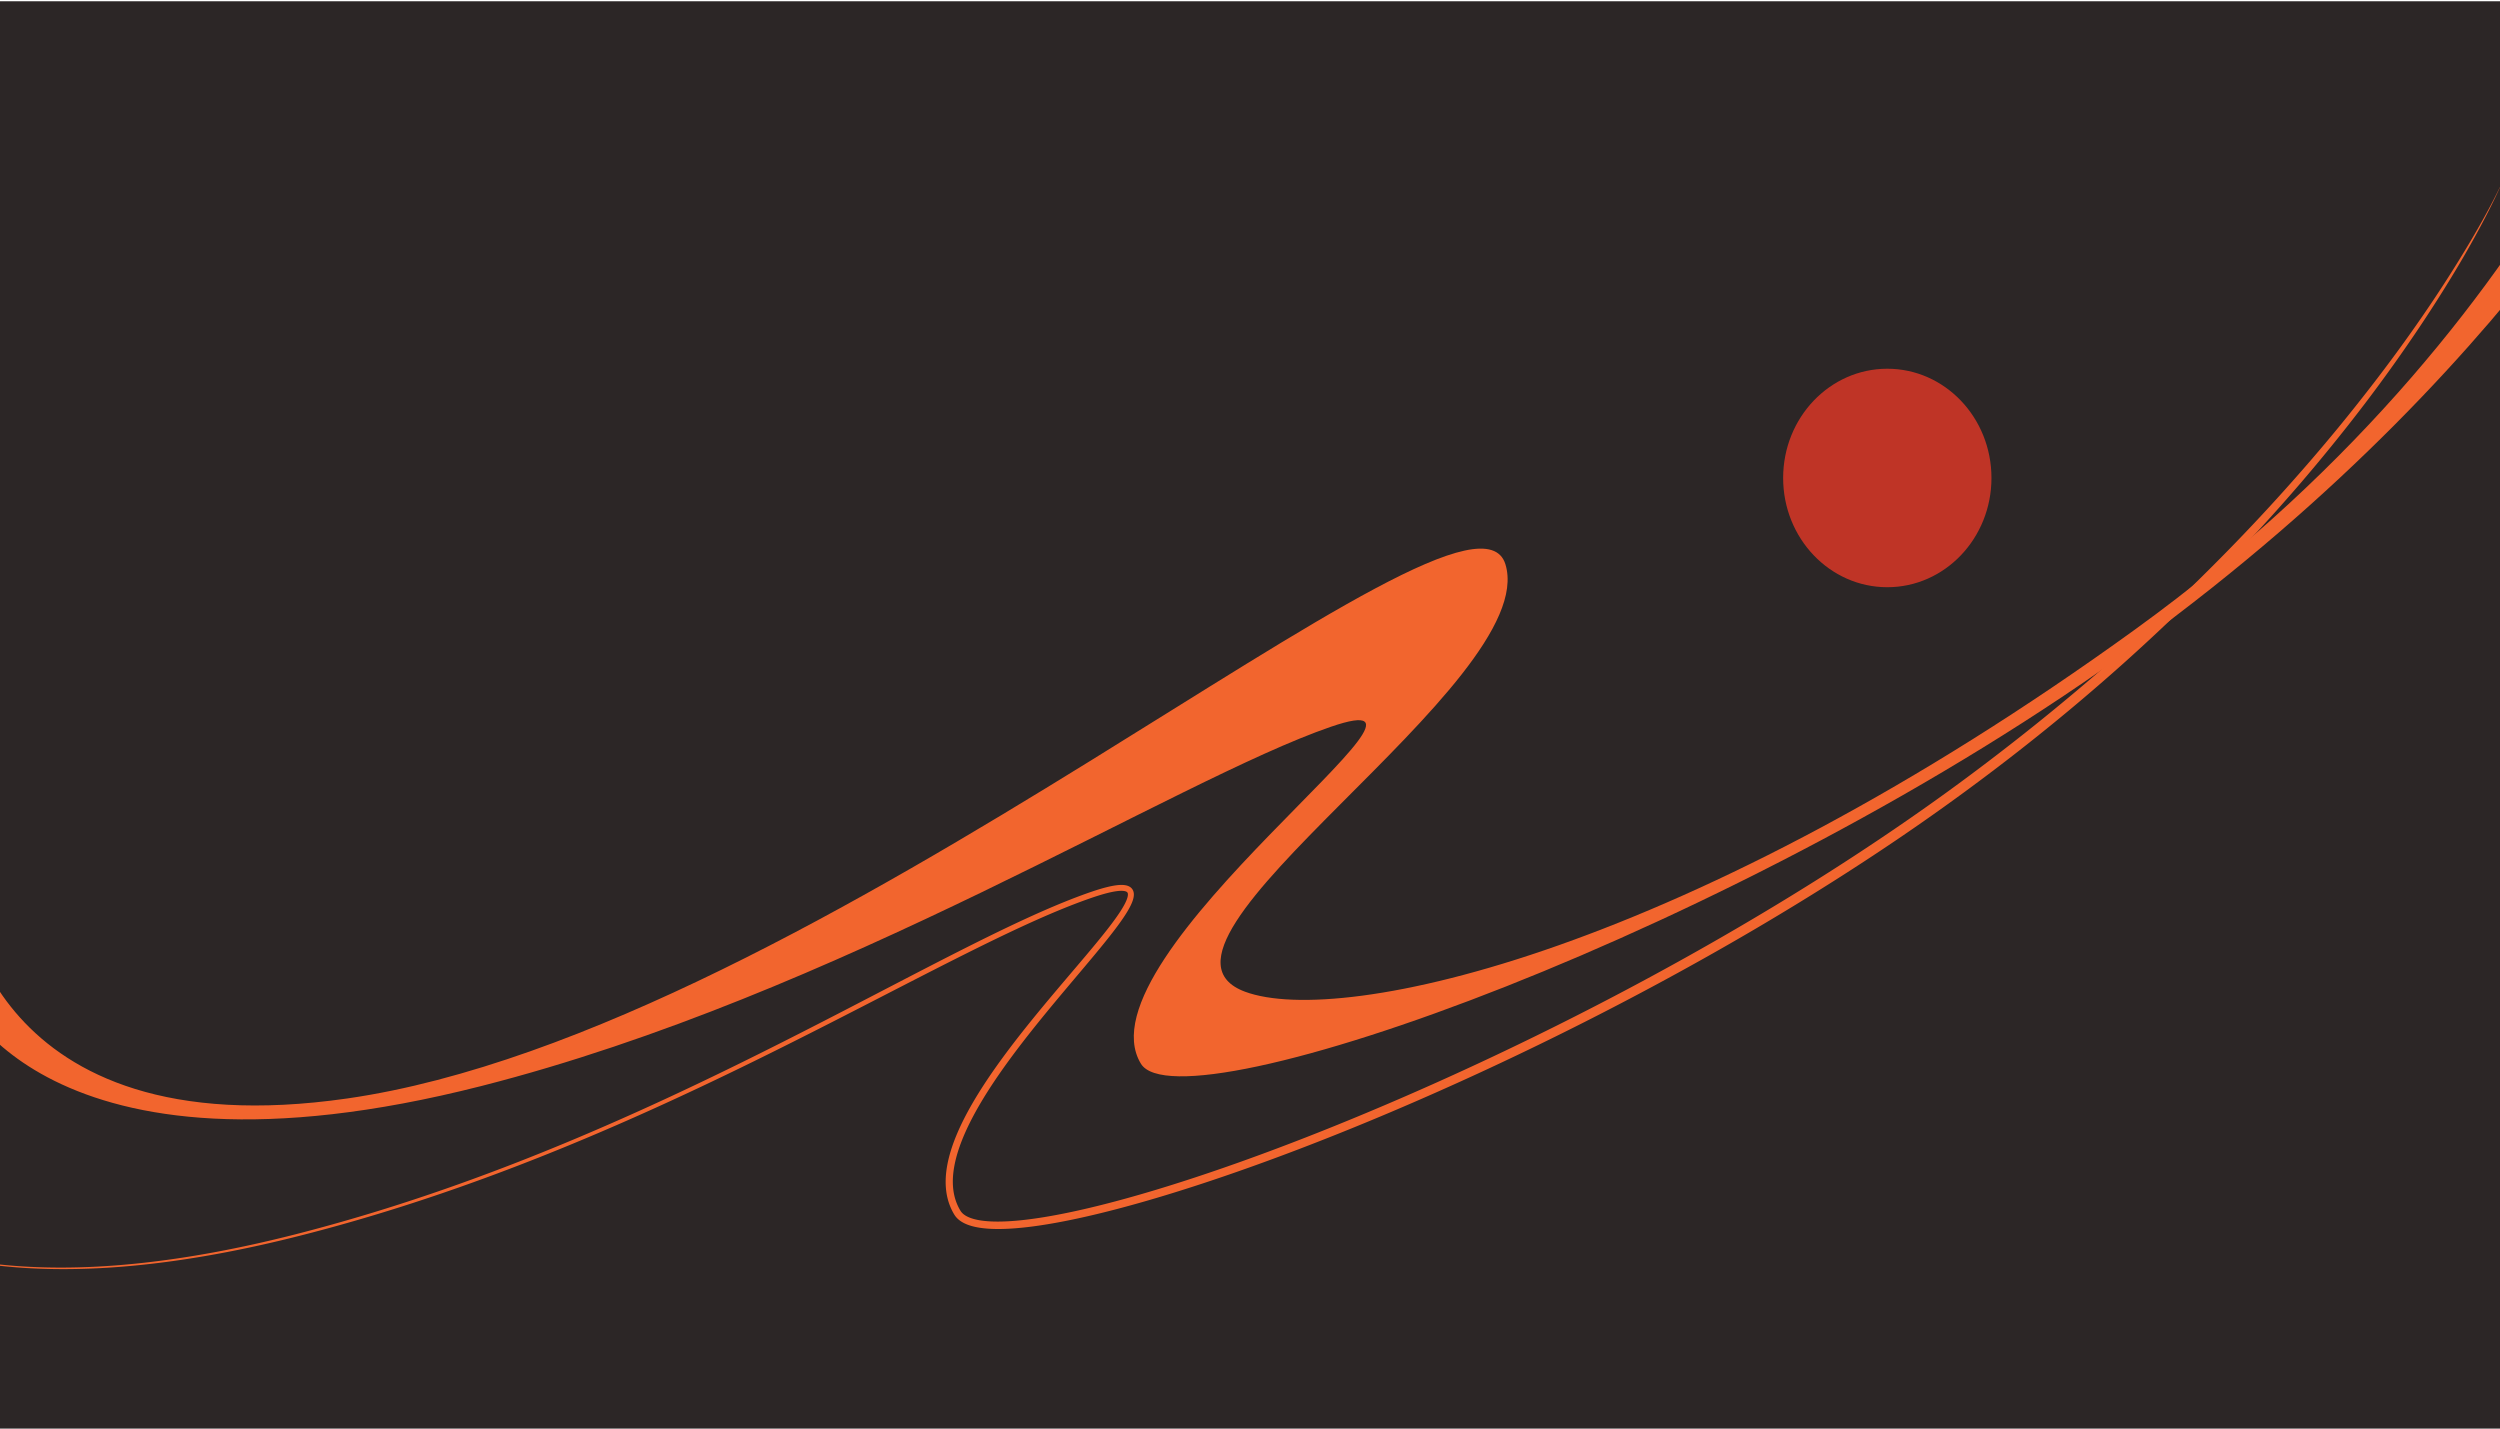 <?xml version="1.0" encoding="UTF-8" standalone="no"?>
<!DOCTYPE svg PUBLIC "-//W3C//DTD SVG 1.1//EN" "http://www.w3.org/Graphics/SVG/1.1/DTD/svg11.dtd">
<svg width="100%" height="100%" viewBox="0 0 1008 576" version="1.1" xmlns="http://www.w3.org/2000/svg" xmlns:xlink="http://www.w3.org/1999/xlink" xml:space="preserve" xmlns:serif="http://www.serif.com/" style="fill-rule:evenodd;clip-rule:evenodd;stroke-linejoin:round;stroke-miterlimit:2;">
    <rect id="Artboard1" x="0" y="0" width="1008" height="576" style="fill:none;"/>
    <clipPath id="_clip1">
        <rect id="Artboard11" serif:id="Artboard1" x="0" y="0" width="1008" height="576"/>
    </clipPath>
    <g clip-path="url(#_clip1)">
        <g transform="matrix(0.252,0,0,0.276,0,-526.92)">
            <rect x="0" y="1911" width="4000" height="2089" style="fill:rgb(44,38,38);"/>
            <clipPath id="_clip2">
                <rect x="0" y="1911" width="4000" height="2089"/>
            </clipPath>
            <g clip-path="url(#_clip2)">
                <g transform="matrix(-3.301,1.28,-1.88,-4.05,4381.49,4284.11)">
                    <path d="M-253.739,492.38C-253.739,492.38 -143.787,415.914 75.815,378.021C288.25,341.366 553.392,353.982 558.358,379.188C566.504,420.537 348.782,453.677 421.685,457.53C494.588,461.382 671.04,439.494 833.217,458.005C1033.48,480.863 1031.74,554.785 1031.74,554.785L1013.28,582.983C1013.28,582.983 1047.59,502.528 890.386,471.597C685.728,431.329 316.013,525.312 321.685,484.53C327.356,443.747 547.81,419.115 503.041,387.676C469.601,364.193 314.19,342.047 74.241,382.897C-168.142,424.162 -277.94,534.883 -277.94,534.883L-253.739,492.38Z" style="fill:rgb(242,101,46);"/>
                </g>
                <g transform="matrix(-3.301,1.28,-1.88,-4.05,4087.84,4501.71)">
                    <path d="M-253.765,492.359L-253.686,492.302L-253.447,492.135L-253.268,492.01L-253.147,491.926L-253.049,491.859L-252.79,491.681L-252.491,491.478L-252.153,491.248L-251.774,490.994L-251.356,490.714L-250.898,490.409L-250.4,490.08L-249.862,489.727L-249.284,489.35L-248.666,488.949L-248.009,488.526L-247.311,488.079L-246.574,487.61L-246.19,487.368L-245.796,487.119L-245.393,486.866L-244.979,486.607L-244.555,486.342L-244.122,486.072L-243.678,485.797L-243.225,485.517L-242.761,485.231L-242.287,484.941L-241.804,484.645L-241.31,484.344L-240.807,484.038L-240.293,483.727L-239.77,483.411L-239.236,483.09L-238.693,482.764L-238.139,482.434L-237.576,482.098L-237.002,481.758L-236.419,481.414L-235.826,481.064L-235.222,480.71L-234.609,480.351L-233.985,479.988L-233.352,479.62L-232.708,479.248L-232.055,478.871L-231.391,478.49L-230.718,478.105L-230.034,477.715L-229.341,477.321L-228.637,476.923L-227.924,476.52L-227.2,476.114L-226.467,475.703L-226.019,475.454L-225.723,475.289L-224.968,474.871L-224.203,474.45L-223.428,474.025L-222.643,473.596L-221.848,473.163L-221.043,472.726L-220.228,472.285L-219.403,471.841L-218.568,471.393L-217.723,470.941L-216.868,470.486L-216.003,470.028L-215.128,469.565L-214.243,469.1L-213.348,468.631L-212.442,468.158L-211.527,467.682L-210.602,467.203L-209.667,466.721L-208.721,466.235L-207.766,465.746L-206.8,465.254L-205.825,464.759L-204.839,464.261L-203.844,463.76L-202.838,463.256L-201.823,462.749L-200.797,462.239L-199.761,461.727L-198.715,461.211L-197.66,460.693L-196.594,460.172L-195.518,459.648L-194.432,459.122L-193.336,458.593L-192.23,458.061L-191.114,457.527L-189.988,456.991L-188.851,456.452L-187.705,455.91L-186.549,455.367L-185.383,454.821L-184.206,454.272L-183.02,453.722L-181.823,453.169L-180.617,452.614L-179.4,452.057L-178.173,451.498L-176.937,450.937L-175.69,450.374L-174.433,449.809L-173.166,449.242L-171.889,448.674L-170.602,448.103L-169.305,447.531L-167.998,446.956L-166.68,446.381L-165.353,445.803L-164.016,445.224L-163.044,444.805L-162.668,444.644L-161.309,444.064L-159.94,443.483L-159.251,443.192L-158.56,442.9L-157.867,442.608L-157.171,442.316L-156.472,442.023L-155.771,441.73L-155.068,441.437L-154.362,441.143L-153.653,440.849L-152.942,440.555L-152.228,440.261L-151.512,439.966L-150.794,439.671L-150.072,439.375L-149.349,439.079L-148.623,438.783L-147.894,438.487L-147.163,438.191L-146.429,437.894L-145.693,437.597L-144.954,437.299L-144.213,437.002L-143.469,436.704L-142.723,436.406L-141.974,436.108L-141.222,435.809L-140.468,435.51L-139.712,435.211L-138.953,434.912L-138.192,434.613L-137.428,434.313L-136.661,434.013L-135.892,433.714L-135.121,433.413L-134.347,433.113L-133.57,432.812L-132.791,432.512L-132.009,432.211L-131.225,431.91L-130.439,431.609L-129.65,431.307L-128.858,431.006L-128.064,430.704L-127.267,430.402L-126.468,430.1L-125.666,429.798L-124.862,429.496L-124.055,429.194L-123.246,428.892L-122.434,428.589L-121.619,428.287L-120.802,427.984L-119.983,427.681L-119.845,427.63L-119.161,427.379L-118.335,427.077L-117.508,426.776L-116.677,426.474L-115.845,426.172L-115.009,425.87L-114.172,425.567L-113.331,425.265L-112.488,424.963L-111.643,424.661L-110.795,424.359L-109.945,424.056L-109.092,423.754L-108.237,423.452L-107.379,423.149L-106.518,422.847L-105.655,422.545L-104.79,422.242L-103.922,421.94L-103.051,421.638L-102.178,421.336L-101.302,421.033L-100.424,420.731L-99.544,420.429L-98.66,420.127L-97.775,419.825L-96.887,419.523L-95.996,419.221L-95.103,418.919L-94.207,418.617L-93.309,418.315L-92.408,418.014L-91.504,417.712L-90.599,417.41L-89.69,417.109L-88.779,416.808L-87.866,416.506L-86.95,416.205L-86.031,415.904L-85.11,415.604L-84.187,415.303L-83.261,415.002L-82.332,414.702L-81.401,414.401L-80.468,414.101L-79.532,413.801L-78.593,413.501L-77.652,413.201L-76.708,412.902L-75.762,412.602L-74.813,412.303L-73.862,412.004L-72.908,411.705L-71.952,411.407L-70.993,411.108L-70.037,410.812L-70.032,410.81L-69.067,410.513L-68.1,410.217L-67.13,409.921L-66.158,409.625L-65.183,409.33L-64.206,409.034L-63.226,408.739L-62.243,408.444L-61.258,408.15L-60.271,407.855L-59.281,407.561L-58.289,407.267L-57.294,406.974L-56.296,406.68L-55.296,406.387L-54.294,406.095L-53.289,405.802L-52.281,405.51L-51.271,405.218L-50.258,404.927L-49.243,404.636L-48.226,404.345L-47.205,404.054L-46.183,403.764L-45.158,403.474L-44.13,403.185L-43.1,402.896L-42.067,402.607L-41.032,402.318L-39.994,402.03L-38.953,401.742L-37.911,401.455L-36.865,401.168L-35.817,400.881L-34.767,400.595L-33.714,400.309L-32.658,400.024L-31.6,399.739L-30.54,399.454L-29.477,399.17L-28.411,398.886L-27.343,398.603L-26.273,398.32L-25.2,398.037L-24.124,397.755L-23.046,397.473L-21.965,397.192L-20.882,396.912L-19.796,396.631L-18.708,396.351L-17.617,396.072L-16.524,395.793L-15.428,395.515L-14.783,395.352L-14.329,395.238L-13.228,394.962L-12.124,394.686L-11.017,394.411L-9.908,394.137L-8.797,393.863L-7.683,393.59L-6.566,393.317L-5.447,393.045L-4.325,392.773L-3.201,392.502L-2.074,392.231L-0.945,391.961L0.187,391.691L1.321,391.422L2.458,391.154L3.597,390.886L4.739,390.619L5.883,390.352L7.03,390.086L8.18,389.82L9.331,389.555L10.486,389.291L11.643,389.027L12.802,388.764L13.964,388.502L14.468,388.388L15.129,388.241L16.296,387.981L17.466,387.721L18.639,387.462L19.814,387.204L20.991,386.947L22.171,386.69L23.354,386.434L24.539,386.178L25.727,385.924L26.917,385.669L28.109,385.416L29.305,385.163L30.502,384.911L31.702,384.66L32.905,384.409L34.11,384.159L35.318,383.91L36.528,383.661L37.741,383.414L38.956,383.167L40.174,382.92L41.394,382.675L42.617,382.43L43.843,382.186L44.557,382.044L45.071,381.943L46.301,381.701L47.534,381.46L48.77,381.22L50.008,380.981L51.249,380.743L52.493,380.505L53.738,380.268L54.987,380.032L56.237,379.797L57.491,379.563L58.747,379.329L60.005,379.096L61.266,378.864L62.529,378.633L63.795,378.403L65.063,378.173L66.334,377.945L67.608,377.717L68.884,377.49L70.162,377.264L71.443,377.039L72.727,376.814L74.013,376.591L75.301,376.368L76.549,376.154L77.799,375.941L79.05,375.729L80.302,375.518L81.555,375.308L82.809,375.099L84.065,374.892L85.321,374.685L86.579,374.48L87.837,374.275L89.097,374.072L90.358,373.87L91.619,373.669L92.882,373.47L94.146,373.271L95.41,373.073L96.676,372.877L97.943,372.682L99.21,372.487L100.479,372.294L101.748,372.102L103.019,371.911L104.29,371.721L104.589,371.677L105.562,371.533L106.835,371.346L108.109,371.16L109.384,370.975L110.659,370.791L111.936,370.608L113.213,370.426L114.491,370.246L115.769,370.066L117.049,369.888L118.329,369.71L119.61,369.534L120.891,369.359L122.174,369.184L123.457,369.011L124.74,368.839L126.025,368.668L127.309,368.498L128.595,368.33L129.881,368.162L131.168,367.995L132.455,367.829L133.743,367.665L135.031,367.501L136.32,367.339L137.61,367.177L138.9,367.017L140.19,366.858L141.481,366.699L142.773,366.542L144.065,366.386L145.357,366.231L146.65,366.077L147.943,365.924L149.237,365.771L150.531,365.62L151.825,365.471L153.12,365.322L154.415,365.174L155.71,365.027L157.006,364.881L158.302,364.736L159.598,364.592L160.894,364.45L162.191,364.308L163.488,364.167L164.786,364.027L166.083,363.889L167.381,363.751L168.679,363.614L169.977,363.479L171.275,363.344L172.573,363.21L173.872,363.078L175.171,362.946L176.469,362.815L177.768,362.686L179.067,362.557L180.366,362.429L180.971,362.37L181.665,362.303L182.964,362.178L184.263,362.053L185.563,361.93L186.862,361.808L188.161,361.687L189.46,361.566L190.759,361.447L192.058,361.329L193.357,361.211L194.656,361.095L195.954,360.98L197.253,360.865L198.552,360.752L199.85,360.639L201.148,360.528L202.446,360.417L203.744,360.308L205.041,360.199L206.339,360.091L207.636,359.985L208.933,359.879L210.23,359.774L211.526,359.67L212.822,359.567L214.118,359.466L215.414,359.365L216.709,359.265L218.004,359.166L219.298,359.067L220.592,358.97L221.886,358.874L223.179,358.779L224.472,358.685L225.765,358.591L227.057,358.499L228.348,358.407L229.64,358.317L230.93,358.227L232.22,358.138L233.51,358.05L234.799,357.964L236.088,357.878L237.376,357.793L238.663,357.709L239.95,357.625L241.237,357.543L242.522,357.462L243.808,357.381L245.092,357.302L246.376,357.223L247.659,357.146L248.942,357.069L250.223,356.993L251.505,356.918L252.785,356.844L254.065,356.771L255.344,356.699L256.622,356.627L257.899,356.557L259.176,356.487L260.452,356.419L261.727,356.351L263.001,356.284L264.274,356.218L265.547,356.153L266.818,356.089L268.089,356.025L269.359,355.963L270.628,355.901L271.896,355.84L273.163,355.781L274.429,355.722L275.694,355.664L276.958,355.606L278.221,355.55L279.483,355.495L280.745,355.44L282.005,355.386L283.264,355.334L284.522,355.282L285.779,355.23L287.034,355.18L288.289,355.131L289.543,355.082L290.795,355.034L292.046,354.988L293.297,354.942L294.546,354.896L295.793,354.852L297.04,354.809L298.285,354.766L299.529,354.724L300.772,354.683L302.014,354.643L303.254,354.604L304.493,354.565L305.731,354.528L306.967,354.491L308.203,354.455L309.436,354.42L310.669,354.386L311.9,354.352L313.129,354.32L314.358,354.288L315.585,354.257L316.81,354.227L318.034,354.197L319.256,354.169L320.478,354.141L321.697,354.114L322.915,354.088L324.132,354.063L325.347,354.039L326.56,354.015L327.772,353.992L328.983,353.97L330.191,353.949L331.399,353.928L332.604,353.909L333.808,353.89L335.011,353.872L336.211,353.854L337.41,353.838L338.608,353.822L339.803,353.807L340.997,353.793L342.19,353.78L343.38,353.767L344.569,353.755L345.756,353.744L346.941,353.734L348.125,353.725L349.306,353.716L350.486,353.708L351.664,353.701L352.84,353.695L354.015,353.689L355.187,353.684L356.358,353.68L357.526,353.677L358.693,353.674L359.858,353.673L361.021,353.672L362.182,353.671L363.34,353.672L364.497,353.673L365.652,353.675L366.805,353.678L367.956,353.681L369.105,353.686L370.252,353.691L371.397,353.696L371.698,353.698L372.539,353.703L373.68,353.711L374.818,353.719L375.955,353.728L377.089,353.737L378.221,353.748L379.351,353.759L380.479,353.771L381.604,353.783L382.728,353.797L383.849,353.811L384.967,353.826L386.084,353.841L387.198,353.857L388.311,353.874L389.42,353.892L390.528,353.91L391.633,353.929L392.736,353.949L393.836,353.969L394.934,353.991L396.03,354.013L397.124,354.035L398.215,354.058L399.303,354.083L400.389,354.107L401.473,354.133L402.554,354.159L403.633,354.186L404.709,354.213L405.783,354.241L406.854,354.27L407.923,354.3L408.989,354.33L410.053,354.361L411.114,354.392L412.172,354.425L413.228,354.458L414.282,354.491L415.332,354.526L416.38,354.561L417.426,354.596L418.468,354.633L419.508,354.67L420.546,354.708L421.58,354.746L422.612,354.785L423.641,354.825L424.668,354.865L425.691,354.906L426.712,354.948L427.73,354.99L428.746,355.033L429.758,355.077L430.768,355.121L431.775,355.166L432.779,355.211L433.78,355.258L434.778,355.305L435.773,355.352L436.766,355.4L437.755,355.449L438.742,355.499L439.725,355.549L440.706,355.599L441.683,355.651L442.658,355.703L443.629,355.755L444.598,355.809L445.564,355.862L446.526,355.917L447.485,355.972L448.442,356.028L449.395,356.084L450.345,356.141L451.292,356.199L452.236,356.257L453.177,356.316L454.114,356.375L455.049,356.435L455.98,356.496L456.908,356.557L457.832,356.619L458.754,356.682L459.672,356.745L460.587,356.808L461.499,356.873L462.408,356.938L463.313,357.003L464.215,357.069L465.113,357.136L466.008,357.203L466.9,357.271L467.788,357.34L468.674,357.409L469.555,357.478L470.433,357.548L471.308,357.619L472.18,357.691L473.048,357.763L473.912,357.835L474.773,357.908L475.631,357.982L476.485,358.056L477.335,358.131L478.182,358.206L479.025,358.282L479.865,358.359L480.701,358.436L481.534,358.514L482.363,358.592L483.189,358.671L484.01,358.75L484.829,358.83L485.643,358.91L486.454,358.991L487.261,359.073L488.065,359.155L488.864,359.238L489.66,359.321L490.453,359.405L491.241,359.489L492.026,359.574L492.807,359.659L493.584,359.745L494.358,359.832L495.127,359.919L495.893,360.006L496.655,360.094L497.413,360.183L498.167,360.272L498.917,360.362L499.664,360.452L500.406,360.542L501.144,360.634L501.879,360.726L502.61,360.818L503.336,360.911L504.059,361.004L504.778,361.098L505.492,361.192L506.203,361.287L506.91,361.382L507.612,361.478L508.311,361.575L509.005,361.672L509.695,361.769L510.382,361.867L511.064,361.966L511.742,362.065L512.416,362.164L513.085,362.264L513.751,362.364L514.412,362.465L515.069,362.567L515.722,362.669L516.371,362.771L517.016,362.874L517.656,362.978L518.292,363.082L518.924,363.186L519.551,363.291L520.174,363.396L520.793,363.502L521.408,363.609L522.018,363.715L522.624,363.823L523.225,363.931L523.822,364.039L524.415,364.148L525.003,364.257L525.587,364.367L526.166,364.477L526.742,364.587L527.312,364.699L527.878,364.81L528.44,364.922L528.997,365.035L529.55,365.148L530.098,365.262L530.642,365.376L531.181,365.49L531.715,365.605L532.245,365.72L532.771,365.836L533.291,365.953L533.808,366.069L534.319,366.187L534.826,366.304L535.329,366.423L535.826,366.541L536.32,366.661L536.808,366.78L537.292,366.9L537.771,367.021L538.245,367.142L538.715,367.263L539.18,367.385L539.64,367.508L540.096,367.631L540.546,367.754L540.992,367.878L541.433,368.002L541.87,368.127L542.301,368.252L542.728,368.378L543.15,368.504L543.567,368.631L543.98,368.758L544.387,368.886L544.79,369.014L545.188,369.142L545.581,369.272L545.969,369.401L546.352,369.531L546.73,369.662L547.103,369.793L547.472,369.925L547.835,370.057L548.194,370.19L548.547,370.323L548.896,370.457L549.24,370.591L549.578,370.726L549.912,370.861L550.241,370.997L550.564,371.133L550.883,371.271L551.197,371.408L551.506,371.546L551.809,371.685L552.108,371.825L552.4,371.964L552.546,372.035L552.69,372.105L552.832,372.176L552.974,372.247L553.113,372.318L553.252,372.389L553.389,372.46L553.525,372.532L553.66,372.603L553.793,372.675L553.926,372.747L554.057,372.819L554.186,372.891L554.315,372.964L554.442,373.037L554.567,373.109L554.692,373.182L554.815,373.256L554.937,373.329L555.058,373.403L555.177,373.477L555.295,373.551L555.412,373.625L555.527,373.699L555.641,373.774L555.754,373.849L555.865,373.924L555.976,373.999L556.085,374.075L556.192,374.151L556.298,374.227L556.403,374.303L556.507,374.379L556.609,374.456L556.71,374.533L556.81,374.61L556.908,374.688L557.005,374.765L557.1,374.843L557.194,374.921L557.287,375L557.379,375.079L557.469,375.158L557.557,375.237L557.645,375.316L557.731,375.396L557.815,375.476L557.898,375.557L557.98,375.637L558.06,375.718L558.139,375.799L558.217,375.881L558.293,375.963L558.367,376.045L558.44,376.127L558.512,376.21L558.582,376.293L558.651,376.376L558.718,376.46L558.783,376.544L558.848,376.628L558.91,376.713L558.971,376.797L559.031,376.883L559.089,376.968L559.145,377.054L559.2,377.14L559.253,377.226L559.305,377.313L559.355,377.4L559.403,377.488L559.45,377.575L559.495,377.663L559.538,377.751L559.58,377.84L559.62,377.929L559.658,378.018L559.695,378.107L559.73,378.196L559.763,378.286L559.794,378.376L559.824,378.467L559.852,378.557L559.878,378.648L559.902,378.739L559.924,378.83L559.945,378.921L559.963,379.01L559.988,379.142L560.012,379.271L560.034,379.401L560.055,379.53L560.075,379.659L560.093,379.788L560.111,379.917L560.127,380.046L560.142,380.175L560.155,380.304L560.168,380.433L560.179,380.562L560.19,380.691L560.199,380.82L560.206,380.949L560.213,381.077L560.219,381.206L560.223,381.335L560.226,381.463L560.228,381.592L560.229,381.72L560.228,381.849L560.227,381.977L560.224,382.105L560.22,382.233L560.215,382.361L560.209,382.49L560.202,382.618L560.194,382.745L560.184,382.873L560.174,383.001L560.162,383.129L560.149,383.257L560.135,383.384L560.12,383.512L560.103,383.639L560.086,383.767L560.068,383.894L560.048,384.021L560.027,384.148L560.005,384.275L559.983,384.402L559.959,384.529L559.933,384.656L559.907,384.783L559.88,384.909L559.852,385.036L559.822,385.163L559.792,385.289L559.76,385.415L559.728,385.542L559.694,385.668L559.659,385.794L559.624,385.92L559.587,386.046L559.549,386.171L559.51,386.297L559.47,386.423L559.429,386.548L559.387,386.674L559.344,386.799L559.3,386.924L559.255,387.05L559.209,387.175L559.161,387.3L559.113,387.424L559.064,387.549L559.014,387.674L558.963,387.799L558.911,387.923L558.857,388.047L558.803,388.172L558.748,388.296L558.692,388.42L558.635,388.544L558.577,388.668L558.518,388.792L558.458,388.916L558.397,389.039L558.335,389.163L558.272,389.286L558.208,389.41L558.143,389.533L558.077,389.656L558.011,389.779L557.943,389.902L557.875,390.025L557.805,390.148L557.735,390.27L557.663,390.393L557.591,390.515L557.518,390.638L557.444,390.76L557.368,390.882L557.292,391.004L557.216,391.126L557.138,391.248L557.058,391.371L556.899,391.613L556.735,391.856L556.568,392.098L556.398,392.34L556.223,392.582L556.046,392.823L555.865,393.064L555.68,393.304L555.492,393.544L555.301,393.784L555.106,394.024L554.908,394.262L554.707,394.501L554.503,394.739L554.295,394.977L554.084,395.214L553.87,395.451L553.653,395.688L553.432,395.924L553.209,396.16L552.982,396.396L552.752,396.631L552.519,396.866L552.283,397.1L552.044,397.334L551.802,397.568L551.558,397.802L551.31,398.035L551.059,398.267L550.805,398.5L550.586,398.698L550.549,398.731L550.289,398.963L550.027,399.194L549.762,399.425L549.494,399.655L549.223,399.886L548.95,400.115L548.674,400.345L548.395,400.574L548.113,400.803L547.829,401.031L547.542,401.259L547.252,401.487L546.96,401.714L546.665,401.941L546.368,402.168L546.068,402.394L545.766,402.62L545.461,402.846L545.154,403.071L544.844,403.296L544.532,403.52L544.217,403.745L543.9,403.969L543.58,404.192L543.259,404.416L542.935,404.639L542.608,404.861L542.279,405.083L541.948,405.305L541.615,405.527L541.279,405.748L540.942,405.969L540.602,406.19L540.26,406.41L539.915,406.63L539.569,406.849L539.22,407.069L538.87,407.288L538.517,407.506L538.162,407.724L537.806,407.942L537.447,408.16L537.086,408.377L536.723,408.594L536.359,408.811L535.992,409.027L535.624,409.243L535.253,409.458L534.881,409.673L534.507,409.888L534.131,410.103L533.753,410.317L533.374,410.531L532.992,410.745L532.609,410.958L532.224,411.171L531.838,411.383L531.45,411.595L531.06,411.807L530.669,412.019L530.275,412.23L529.881,412.441L529.484,412.651L529.087,412.862L528.687,413.071L528.286,413.281L527.884,413.49L527.48,413.699L527.075,413.907L526.668,414.115L526.26,414.323L525.85,414.531L525.439,414.738L525.027,414.944L524.613,415.151L524.198,415.357L523.781,415.563L523.364,415.768L522.945,415.973L522.525,416.178L522.104,416.382L521.681,416.586L521.257,416.789L520.833,416.993L520.407,417.196L519.98,417.398L519.551,417.6L519.122,417.802L518.692,418.004L518.261,418.205L517.828,418.406L517.395,418.606L516.961,418.806L516.525,419.006L516.089,419.205L515.652,419.404L515.214,419.603L514.775,419.801L514.335,419.999L513.894,420.196L513.012,420.59L512.125,420.983L511.236,421.374L510.343,421.763L509.449,422.151L508.552,422.538L507.652,422.923L506.751,423.306L505.847,423.689L504.942,424.069L504.036,424.448L503.127,424.826L502.218,425.201L501.308,425.576L500.396,425.949L499.484,426.32L498.571,426.69L497.658,427.058L496.745,427.424L495.831,427.789L494.918,428.153L494.004,428.514L493.091,428.875L492.179,429.233L491.267,429.59L490.357,429.945L489.447,430.299L488.539,430.651L487.632,431.001L486.726,431.35L485.822,431.697L484.921,432.042L484.021,432.385L483.123,432.727L482.228,433.067L481.335,433.406L479.558,434.077L477.793,434.742L476.042,435.4L474.305,436.05L472.585,436.694L469.198,437.959L467.535,438.58L465.892,439.194L464.273,439.801L462.678,440.4L461.108,440.991L459.565,441.575L458.804,441.863L458.051,442.15L457.304,442.435L456.566,442.718L455.835,442.999L455.112,443.278L454.397,443.554L453.69,443.829L452.992,444.102L452.302,444.373L451.621,444.641L450.949,444.908L450.287,445.172L449.633,445.435L448.989,445.695L448.354,445.953L447.73,446.209L447.115,446.463L446.511,446.715L445.916,446.964L445.333,447.212L444.76,447.457L444.198,447.7L443.647,447.94L443.107,448.179L442.578,448.415L442.319,448.532L442.062,448.648L441.808,448.764L441.557,448.88L441.309,448.995L441.064,449.109L440.822,449.222L440.583,449.335L440.347,449.448L440.114,449.56L439.885,449.671L439.659,449.781L439.435,449.891L439.215,450L438.999,450.109L438.785,450.217L438.575,450.325L438.368,450.431L438.165,450.537L437.964,450.643L437.768,450.747L437.574,450.852L437.384,450.955L437.198,451.058L437.015,451.16L436.836,451.261L436.66,451.361L436.487,451.461L436.319,451.56L436.154,451.659L435.992,451.756L435.835,451.853L435.681,451.949L435.53,452.044L435.384,452.139L435.241,452.232L435.103,452.325L434.968,452.416L434.837,452.507L434.709,452.597L434.586,452.686L434.467,452.774L434.352,452.862L434.241,452.948L434.134,453.033L434.03,453.116L433.932,453.199L433.837,453.281L433.746,453.361L433.66,453.44L433.577,453.518L433.499,453.595L433.425,453.67L433.355,453.743L433.29,453.815L433.229,453.886L433.171,453.955L433.118,454.022L433.069,454.087L433.024,454.151L432.981,454.216L432.964,454.243L432.946,454.273L432.929,454.302L432.913,454.33L432.898,454.358L432.883,454.386L432.87,454.413L432.858,454.44L432.846,454.466L432.835,454.491L432.825,454.516L432.816,454.54L432.808,454.564L432.8,454.587L432.793,454.61L432.787,454.633L432.782,454.654L432.777,454.675L432.773,454.696L432.769,454.716L432.766,454.736L432.764,454.755L432.762,454.774L432.761,454.793L432.76,454.811L432.76,454.828L432.761,454.845L432.761,454.862L432.763,454.879L432.765,454.895L432.767,454.912L432.769,454.927L432.773,454.946L432.776,454.959L432.781,454.977L432.784,454.99L432.79,455.007L432.795,455.02L432.802,455.038L432.807,455.051L432.814,455.066L432.822,455.082L432.83,455.098L432.838,455.113L432.848,455.129L432.858,455.146L432.869,455.162L432.88,455.179L432.892,455.196L432.906,455.213L432.92,455.23L432.934,455.248L432.95,455.266L432.967,455.284L432.985,455.303L433.003,455.322L433.023,455.341L433.044,455.361L433.066,455.38L433.089,455.401L433.114,455.421L433.139,455.442L433.166,455.462L433.194,455.484L433.223,455.505L433.253,455.527L433.285,455.549L433.318,455.571L433.352,455.593L433.388,455.616L433.425,455.638L433.464,455.661L433.503,455.684L433.544,455.707L433.587,455.731L433.631,455.754L433.676,455.778L433.723,455.802L433.771,455.825L433.821,455.849L433.872,455.873L433.921,455.896L434.034,455.946L434.149,455.994L434.269,456.043L434.396,456.091L434.528,456.14L434.666,456.189L434.81,456.237L434.96,456.286L435.115,456.334L435.276,456.382L435.443,456.429L435.616,456.477L435.794,456.524L435.979,456.571L436.169,456.617L436.364,456.663L436.566,456.708L436.773,456.753L436.986,456.798L437.205,456.842L437.43,456.886L437.66,456.929L437.896,456.971L438.138,457.013L438.386,457.055L438.639,457.096L438.898,457.136L439.163,457.176L439.434,457.215L439.711,457.254L439.993,457.292L440.282,457.33L440.576,457.367L440.876,457.403L441.182,457.439L441.493,457.474L441.811,457.508L442.135,457.542L442.464,457.575L442.8,457.608L443.141,457.639L443.488,457.671L443.841,457.701L444.201,457.731L444.566,457.76L444.937,457.789L445.314,457.817L445.698,457.844L446.087,457.871L446.483,457.897L446.884,457.922L447.292,457.947L447.706,457.971L448.126,457.994L448.551,458.017L448.978,458.039L449.406,458.06L449.837,458.081L450.269,458.101L450.703,458.121L451.139,458.14L451.577,458.159L452.016,458.177L452.458,458.194L452.901,458.211L453.345,458.227L453.792,458.242L454.24,458.257L454.69,458.272L455.142,458.286L456.051,458.312L456.967,458.335L457.89,458.357L458.82,458.376L459.756,458.393L460.7,458.408L461.65,458.421L462.607,458.432L463.571,458.441L464.542,458.448L465.52,458.452L466.504,458.455L467.495,458.456L468.493,458.454L469.497,458.451L470.508,458.446L471.525,458.439L472.55,458.43L473.58,458.42L474.617,458.407L475.661,458.393L476.711,458.377L477.768,458.359L478.831,458.34L479.9,458.318L480.976,458.296L482.058,458.271L483.146,458.245L484.241,458.217L485.342,458.188L486.449,458.157L487.563,458.125L488.683,458.091L489.808,458.056L490.94,458.019L492.079,457.981L493.223,457.942L494.373,457.901L495.529,457.859L496.692,457.815L497.86,457.77L499.035,457.724L500.215,457.677L501.401,457.628L502.593,457.579L503.791,457.528L504.995,457.476L506.205,457.422L507.421,457.368L508.642,457.313L509.869,457.256L511.102,457.199L512.34,457.14L513.585,457.081L514.835,457.02L516.09,456.959L517.546,456.887L518.618,456.834L521.168,456.706L523.741,456.574L526.335,456.439L528.951,456.302L531.588,456.162L534.247,456.019L536.927,455.874L539.627,455.728L542.349,455.579L547.854,455.277L553.439,454.97L559.103,454.66L561.965,454.504L564.845,454.348L567.745,454.192L570.664,454.036L573.601,453.88L576.557,453.725L579.531,453.57L582.523,453.417L585.533,453.264L588.56,453.113L590.081,453.038L591.605,452.964L593.135,452.889L594.668,452.816L596.206,452.742L597.748,452.67L599.294,452.598L600.844,452.526L602.399,452.455L603.958,452.384L605.521,452.315L607.088,452.245L608.659,452.177L610.234,452.109L611.814,452.042L613.397,451.976L614.984,451.91L616.576,451.845L618.171,451.782L619.77,451.719L621.373,451.656L622.98,451.595L624.591,451.535L626.206,451.475L627.824,451.417L629.447,451.359L631.073,451.303L632.702,451.248L634.336,451.193L635.973,451.14L637.614,451.088L639.259,451.037L640.907,450.987L642.559,450.939L644.214,450.891L645.873,450.845L647.536,450.8L649.202,450.757L650.871,450.714L652.544,450.674L654.22,450.634L655.9,450.596L657.583,450.559L659.27,450.524L660.96,450.49L662.653,450.458L664.35,450.427L666.05,450.398L667.753,450.37L669.459,450.344L671.168,450.319L672.881,450.297L674.597,450.275L676.316,450.256L678.038,450.238L679.763,450.222L681.491,450.208L683.223,450.195L684.957,450.184L686.694,450.176L688.435,450.169L690.178,450.163L691.924,450.16L693.673,450.159L695.425,450.16L697.18,450.162L698.937,450.167L700.698,450.174L702.461,450.183L704.227,450.193L705.995,450.206L707.767,450.221L709.541,450.239L711.318,450.258L713.097,450.28L714.879,450.304L716.664,450.33L718.451,450.358L720.24,450.389L722.033,450.422L723.827,450.457L725.625,450.495L727.424,450.535L729.226,450.578L731.031,450.623L732.838,450.671L734.647,450.721L736.459,450.773L737.365,450.8L738.273,450.828L739.181,450.857L740.089,450.886L740.998,450.916L741.907,450.946L742.817,450.977L743.728,451.009L744.639,451.042L745.551,451.075L746.463,451.108L747.376,451.143L748.29,451.178L749.203,451.214L750.118,451.25L751.033,451.288L751.948,451.325L752.864,451.364L753.781,451.403L754.698,451.443L755.616,451.484L756.534,451.525L757.453,451.567L758.372,451.61L759.291,451.653L760.212,451.698L761.132,451.743L762.053,451.788L762.975,451.834L763.897,451.882L764.82,451.929L765.743,451.978L766.667,452.027L767.591,452.077L768.515,452.128L769.44,452.179L770.366,452.232L771.292,452.285L772.218,452.338L773.145,452.393L774.073,452.448L775.001,452.504L775.929,452.561L776.858,452.619L777.787,452.677L778.717,452.736L779.647,452.796L780.577,452.857L781.508,452.918L782.44,452.981L783.371,453.044L784.304,453.107L785.236,453.172L786.17,453.238L787.103,453.304L788.037,453.371L788.971,453.439L789.906,453.507L790.841,453.577L791.777,453.647L792.713,453.718L793.649,453.79L794.586,453.863L795.523,453.937L796.461,454.011L797.399,454.087L798.337,454.163L799.276,454.24L800.215,454.318L801.155,454.396L802.095,454.476L803.035,454.556L803.975,454.638L804.916,454.72L805.858,454.803L806.799,454.886L807.741,454.971L808.684,455.057L809.627,455.143L810.57,455.231L811.513,455.319L812.457,455.408L813.401,455.498L814.345,455.589L815.29,455.681L816.235,455.774L817.181,455.867L818.127,455.962L819.073,456.057L820.019,456.153L820.966,456.251L821.913,456.349L822.86,456.448L823.808,456.548L824.756,456.649L825.704,456.751L826.652,456.854L827.601,456.957L828.55,457.062L829.5,457.168L830.449,457.274L831.399,457.382L832.35,457.49L833.3,457.6L834.472,457.736L835.639,457.874L836.802,458.012L837.96,458.152L839.113,458.293L840.262,458.435L841.406,458.578L842.546,458.723L843.681,458.868L844.811,459.015L845.937,459.162L847.059,459.311L848.176,459.461L849.288,459.612L850.396,459.764L851.5,459.917L852.599,460.071L853.693,460.226L854.783,460.383L855.869,460.54L856.95,460.699L858.027,460.858L859.099,461.019L860.167,461.18L861.23,461.343L862.289,461.506L863.344,461.671L864.394,461.837L865.44,462.003L866.482,462.171L867.519,462.34L868.552,462.509L869.58,462.68L870.604,462.851L871.624,463.024L872.64,463.197L873.651,463.372L874.658,463.547L875.661,463.724L876.659,463.901L877.653,464.08L878.643,464.259L879.629,464.439L880.61,464.62L881.588,464.802L882.561,464.985L883.529,465.169L884.494,465.353L885.454,465.539L886.41,465.726L887.362,465.913L888.31,466.101L889.254,466.29L890.194,466.48L891.129,466.671L892.06,466.863L892.987,467.056L893.911,467.249L894.83,467.443L895.744,467.638L896.655,467.834L897.562,468.031L898.465,468.229L899.363,468.427L900.258,468.626L901.148,468.826L902.035,469.027L902.917,469.229L903.796,469.431L904.67,469.634L905.541,469.838L906.407,470.043L907.27,470.248L908.128,470.455L908.983,470.662L909.834,470.869L910.68,471.078L911.523,471.287L912.362,471.497L913.197,471.707L913.3,471.734L914.028,471.919L914.855,472.131L915.679,472.344L916.498,472.557L917.314,472.772L918.125,472.986L918.933,473.202L919.737,473.418L920.538,473.635L921.334,473.853L922.126,474.071L922.915,474.29L923.7,474.51L924.481,474.73L925.259,474.951L926.033,475.172L926.802,475.394L927.569,475.617L928.331,475.841L929.09,476.065L929.845,476.289L930.596,476.514L931.344,476.74L932.088,476.966L932.828,477.193L933.564,477.421L934.297,477.649L935.027,477.878L935.752,478.107L936.474,478.337L937.192,478.567L937.907,478.798L938.618,479.029L939.326,479.261L940.03,479.494L940.73,479.727L941.427,479.96L942.12,480.194L942.81,480.429L943.496,480.664L944.178,480.899L944.857,481.135L945.533,481.372L946.205,481.609L946.873,481.846L947.538,482.084L948.2,482.323L948.858,482.561L949.513,482.801L950.164,483.04L950.812,483.281L951.456,483.521L952.097,483.762L952.734,484.004L953.368,484.245L953.999,484.488L954.626,484.73L955.25,484.974L955.871,485.217L956.488,485.461L957.102,485.705L957.712,485.95L958.319,486.195L958.923,486.44L959.523,486.686L960.121,486.932L960.714,487.178L961.305,487.425L961.892,487.672L962.476,487.919L963.057,488.167L963.635,488.415L964.209,488.664L964.78,488.912L965.348,489.161L965.912,489.411L966.474,489.66L967.032,489.91L967.587,490.16L968.139,490.411L968.687,490.661L969.233,490.912L969.775,491.164L970.314,491.415L970.851,491.667L971.384,491.919L971.913,492.171L972.44,492.423L972.964,492.676L973.484,492.929L974.002,493.182L974.516,493.435L975.027,493.689L975.536,493.943L976.041,494.197L976.543,494.451L977.042,494.705L977.538,494.959L978.032,495.214L978.522,495.469L979.009,495.724L979.493,495.979L979.974,496.234L980.453,496.49L980.928,496.745L981.4,497.001L981.87,497.256L982.336,497.512L982.8,497.768L983.26,498.025L983.718,498.281L984.173,498.537L984.625,498.793L985.074,499.05L985.521,499.307L985.964,499.563L986.405,499.82L986.842,500.077L987.277,500.334L987.709,500.591L988.139,500.847L988.565,501.104L988.989,501.361L989.41,501.619L989.828,501.876L990.244,502.133L990.656,502.39L991.066,502.647L991.473,502.904L991.878,503.161L992.28,503.418L992.679,503.675L993.075,503.932L993.469,504.19L993.86,504.447L994.248,504.704L994.634,504.961L995.017,505.217L995.397,505.474L995.775,505.731L996.15,505.988L996.523,506.244L996.893,506.501L997.26,506.757L997.625,507.014L997.987,507.27L998.346,507.526L998.703,507.782L999.058,508.038L999.41,508.294L999.759,508.55L1000.11,508.806L1000.45,509.061L1000.79,509.317L1001.13,509.572L1001.47,509.827L1001.8,510.082L1002.13,510.337L1002.46,510.591L1002.79,510.846L1003.12,511.1L1003.44,511.354L1003.76,511.608L1004.08,511.862L1004.39,512.115L1004.7,512.368L1005.01,512.621L1005.32,512.874L1005.63,513.127L1005.93,513.379L1006.23,513.632L1006.53,513.883L1006.82,514.135L1007.12,514.387L1007.41,514.638L1007.7,514.889L1007.99,515.139L1008.27,515.39L1008.55,515.64L1008.83,515.89L1009.11,516.139L1009.38,516.389L1009.66,516.637L1009.93,516.886L1010.2,517.134L1010.46,517.383L1010.73,517.63L1010.99,517.878L1011.25,518.125L1011.51,518.371L1011.76,518.618L1012.02,518.864L1012.27,519.109L1012.52,519.355L1012.76,519.6L1013.01,519.844L1013.25,520.088L1013.49,520.332L1013.73,520.575L1013.97,520.819L1014.2,521.061L1014.44,521.303L1014.67,521.545L1014.89,521.786L1015.12,522.027L1015.34,522.268L1015.57,522.508L1015.79,522.748L1016,522.987L1016.22,523.226L1016.44,523.464L1016.65,523.702L1016.86,523.939L1017.07,524.176L1017.27,524.413L1017.48,524.648L1017.68,524.884L1017.88,525.119L1018.08,525.353L1018.27,525.587L1018.47,525.821L1018.66,526.054L1018.85,526.286L1019.04,526.518L1019.23,526.749L1019.42,526.98L1019.6,527.21L1019.78,527.44L1019.96,527.669L1020.14,527.898L1020.32,528.126L1020.49,528.353L1020.66,528.58L1020.84,528.806L1021,529.032L1021.17,529.257L1021.34,529.482L1021.5,529.706L1021.66,529.929L1021.83,530.151L1021.98,530.373L1022.14,530.595L1022.3,530.816L1022.45,531.036L1022.6,531.255L1022.75,531.474L1022.9,531.692L1023.05,531.91L1023.2,532.127L1023.34,532.343L1023.48,532.558L1023.62,532.773L1023.76,532.987L1023.9,533.201L1024.03,533.413L1024.17,533.625L1024.3,533.837L1024.43,534.047L1024.56,534.257L1024.69,534.466L1024.82,534.675L1024.94,534.882L1025.07,535.089L1025.19,535.295L1025.31,535.501L1025.43,535.706L1025.55,535.909L1025.66,536.112L1025.78,536.315L1025.89,536.516L1026,536.717L1026.11,536.917L1026.22,537.116L1026.33,537.315L1026.43,537.512L1026.54,537.709L1026.64,537.905L1026.75,538.1L1026.85,538.294L1026.95,538.487L1027.04,538.68L1027.14,538.872L1027.24,539.062L1027.33,539.252L1027.51,539.63L1027.69,540.003L1027.87,540.374L1028.04,540.74L1028.2,541.103L1028.36,541.463L1028.51,541.818L1028.66,542.17L1028.81,542.518L1028.95,542.862L1029.09,543.202L1029.22,543.538L1029.34,543.87L1029.47,544.199L1029.59,544.523L1029.7,544.842L1029.81,545.158L1029.92,545.47L1030.02,545.777L1030.12,546.08L1030.21,546.378L1030.31,546.672L1030.39,546.962L1030.48,547.247L1030.56,547.528L1030.63,547.804L1030.71,548.075L1030.78,548.342L1030.85,548.604L1030.91,548.861L1030.97,549.113L1031.03,549.361L1031.09,549.603L1031.14,549.841L1031.19,550.074L1031.24,550.302L1031.28,550.524L1031.32,550.742L1031.36,550.954L1031.4,551.161L1031.43,551.363L1031.47,551.56L1031.5,551.751L1031.53,551.937L1031.55,552.117L1031.58,552.292L1031.6,552.461L1031.62,552.625L1031.64,552.783L1031.66,552.936L1031.67,553.083L1031.69,553.224L1031.7,553.359L1031.71,553.489L1031.73,553.73L1031.75,553.948L1031.76,554.141L1031.77,554.31L1031.77,554.453L1031.78,554.572L1031.78,554.664L1031.78,554.731L1031.78,554.785L1031.74,554.814L1031.7,554.785L1031.7,554.731L1031.7,554.665L1031.7,554.573L1031.69,554.455L1031.69,554.311L1031.68,554.143L1031.67,553.951L1031.65,553.734L1031.63,553.493L1031.62,553.364L1031.6,553.229L1031.59,553.088L1031.57,552.942L1031.55,552.789L1031.53,552.631L1031.51,552.468L1031.49,552.299L1031.46,552.124L1031.43,551.944L1031.41,551.759L1031.37,551.568L1031.34,551.395L1031.34,551.372L1031.3,551.171L1031.27,550.964L1031.22,550.752L1031.18,550.535L1031.14,550.313L1031.09,550.086L1031.04,549.854L1030.98,549.617L1030.92,549.375L1030.87,549.128L1030.8,548.876L1030.74,548.619L1030.67,548.358L1030.6,548.092L1030.52,547.821L1030.44,547.546L1030.36,547.266L1030.28,546.982L1030.19,546.693L1030.09,546.399L1030,546.102L1029.9,545.8L1029.79,545.493L1029.68,545.183L1029.57,544.868L1029.46,544.549L1029.34,544.226L1029.21,543.899L1029.08,543.567L1028.95,543.232L1028.81,542.893L1028.67,542.55L1028.52,542.203L1028.37,541.852L1028.21,541.498L1028.06,541.14L1027.89,540.778L1027.72,540.413L1027.54,540.044L1027.36,539.671L1027.18,539.295L1027.08,539.106L1026.98,538.915L1026.89,538.724L1026.79,538.533L1026.69,538.34L1026.59,538.146L1026.48,537.952L1026.38,537.757L1026.27,537.561L1026.17,537.364L1026.06,537.166L1025.95,536.968L1025.84,536.769L1025.72,536.569L1025.61,536.368L1025.49,536.166L1025.38,535.964L1025.26,535.761L1025.14,535.557L1025.02,535.352L1024.89,535.147L1024.77,534.941L1024.64,534.734L1024.52,534.526L1024.39,534.318L1024.26,534.109L1024.12,533.899L1023.99,533.689L1023.85,533.477L1023.72,533.266L1023.58,533.053L1023.44,532.84L1023.3,532.626L1023.15,532.411L1023.01,532.196L1022.86,531.98L1022.72,531.763L1022.57,531.546L1022.41,531.328L1022.26,531.11L1022.11,530.89L1021.95,530.671L1021.79,530.45L1021.63,530.229L1021.47,530.007L1021.31,529.785L1021.14,529.562L1020.98,529.339L1020.81,529.114L1020.64,528.89L1020.46,528.665L1020.29,528.439L1020.12,528.212L1019.94,527.985L1019.76,527.758L1019.58,527.53L1019.39,527.301L1019.21,527.072L1019.02,526.842L1018.84,526.612L1018.65,526.381L1018.45,526.15L1018.26,525.918L1018.06,525.686L1017.87,525.453L1017.67,525.22L1017.47,524.986L1017.26,524.751L1017.06,524.517L1016.85,524.281L1016.64,524.046L1016.43,523.81L1016.22,523.573L1016,523.336L1015.78,523.098L1015.57,522.86L1015.35,522.622L1015.12,522.383L1014.9,522.144L1014.67,521.904L1014.44,521.664L1014.21,521.423L1013.98,521.182L1013.74,520.941L1013.5,520.699L1013.26,520.457L1013.02,520.215L1012.78,519.972L1012.53,519.729L1012.29,519.485L1012.04,519.241L1011.78,518.997L1011.53,518.752L1011.27,518.507L1011.01,518.262L1010.75,518.016L1010.49,517.77L1010.23,517.524L1009.96,517.278L1009.69,517.031L1009.42,516.783L1009.14,516.536L1008.87,516.288L1008.59,516.04L1008.31,515.792L1008.03,515.543L1007.74,515.294L1007.45,515.045L1007.16,514.795L1006.87,514.546L1006.58,514.296L1006.28,514.046L1005.98,513.795L1005.68,513.545L1005.38,513.294L1005.07,513.043L1004.76,512.791L1004.45,512.54L1004.14,512.288L1003.82,512.036L1003.51,511.784L1003.19,511.532L1002.86,511.28L1002.54,511.027L1002.21,510.774L1001.88,510.521L1001.55,510.268L1001.21,510.015L1000.88,509.761L1000.53,509.508L1000.19,509.254L999.848,509L999.5,508.747L999.15,508.492L998.798,508.238L998.443,507.984L998.086,507.73L997.726,507.475L997.363,507.221L996.998,506.966L996.63,506.711L996.26,506.457L995.887,506.202L995.511,505.947L995.133,505.692L994.752,505.437L994.369,505.182L993.982,504.927L993.594,504.671L993.202,504.416L992.808,504.161L992.412,503.906L992.012,503.651L991.61,503.395L991.205,503.14L990.798,502.885L990.387,502.63L989.974,502.375L989.558,502.119L989.14,501.864L988.719,501.609L988.295,501.354L987.868,501.099L987.438,500.844L987.006,500.589L986.57,500.334L986.132,500.08L985.692,499.825L985.248,499.57L984.801,499.316L984.352,499.061L983.9,498.807L983.445,498.552L982.987,498.298L982.526,498.044L982.062,497.79L981.595,497.536L981.125,497.283L980.653,497.029L980.177,496.776L979.699,496.523L979.218,496.269L978.733,496.016L978.246,495.764L977.756,495.511L977.262,495.259L976.766,495.006L976.267,494.754L975.765,494.502L975.259,494.25L974.751,493.999L974.239,493.748L973.725,493.497L973.207,493.246L972.687,492.995L972.163,492.745L971.636,492.494L971.106,492.244L970.574,491.995L970.037,491.745L969.498,491.496L968.956,491.247L968.41,490.998L967.862,490.75L967.31,490.502L966.755,490.254L966.197,490.007L965.635,489.759L965.071,489.512L964.503,489.266L963.932,489.019L963.358,488.773L962.78,488.528L962.2,488.282L961.616,488.037L961.029,487.793L960.438,487.548L959.844,487.304L959.247,487.061L958.647,486.817L958.043,486.574L957.436,486.332L956.826,486.09L956.213,485.848L955.596,485.607L954.975,485.366L954.352,485.125L953.725,484.885L953.094,484.645L952.46,484.406L951.823,484.167L951.182,483.928L950.538,483.69L949.891,483.453L949.24,483.216L948.586,482.979L947.928,482.743L947.267,482.507L946.602,482.272L945.934,482.037L945.262,481.802L944.587,481.568L943.908,481.335L943.226,481.102L942.54,480.87L941.851,480.638L941.158,480.407L940.461,480.176L939.761,479.945L939.058,479.716L938.351,479.486L937.64,479.258L936.926,479.03L936.208,478.802L935.486,478.575L934.761,478.348L934.032,478.122L933.3,477.897L932.564,477.672L931.824,477.448L931.081,477.225L930.334,477.002L929.583,476.779L928.828,476.558L928.07,476.336L927.308,476.116L926.542,475.896L925.773,475.677L925,475.458L924.223,475.24L923.442,475.023L922.658,474.806L921.87,474.59L921.078,474.375L920.282,474.16L919.482,473.946L918.679,473.732L917.872,473.52L917.061,473.308L916.246,473.097L915.427,472.886L914.604,472.676L913.778,472.467L913.05,472.284L912.947,472.259L912.113,472.051L911.275,471.844L910.433,471.637L909.587,471.432L908.737,471.227L907.883,471.023L907.025,470.82L906.164,470.617L905.298,470.416L904.428,470.215L903.554,470.014L902.677,469.815L901.795,469.616L900.909,469.419L900.02,469.222L899.126,469.025L898.228,468.83L897.326,468.635L896.421,468.442L895.511,468.249L894.597,468.057L893.679,467.865L892.756,467.675L891.83,467.486L890.9,467.297L889.965,467.109L889.027,466.922L888.084,466.736L887.137,466.551L886.186,466.367L885.231,466.183L884.271,466.001L883.308,465.819L882.34,465.639L881.368,465.459L880.392,465.28L879.411,465.102L878.427,464.925L877.438,464.749L876.445,464.574L875.447,464.4L874.446,464.227L873.44,464.055L872.43,463.883L871.415,463.713L870.396,463.544L869.373,463.376L868.346,463.208L867.314,463.042L866.278,462.877L865.238,462.712L864.193,462.549L863.144,462.387L862.09,462.225L861.032,462.065L859.97,461.906L858.903,461.748L857.832,461.591L856.757,461.435L855.677,461.28L854.592,461.126L853.503,460.973L852.41,460.821L851.312,460.67L850.21,460.521L849.103,460.372L847.992,460.225L846.877,460.078L845.756,459.933L844.632,459.789L843.502,459.646L842.368,459.504L841.23,459.363L840.087,459.224L838.94,459.085L837.788,458.948L836.631,458.811L835.47,458.676L834.304,458.543L833.134,458.41L832.184,458.303L831.235,458.198L830.285,458.093L829.337,457.989L828.388,457.887L827.44,457.785L826.492,457.684L825.544,457.584L824.597,457.485L823.65,457.387L822.703,457.29L821.756,457.194L820.81,457.098L819.865,457.004L818.919,456.911L817.974,456.818L817.029,456.726L816.085,456.636L815.14,456.546L814.197,456.457L813.253,456.369L812.31,456.282L811.367,456.195L810.425,456.11L809.482,456.025L808.541,455.942L807.599,455.859L806.658,455.777L805.717,455.696L804.777,455.616L803.837,455.537L802.898,455.458L801.958,455.381L801.019,455.304L800.081,455.228L799.143,455.153L798.205,455.079L797.268,455.006L796.331,454.933L795.394,454.862L794.458,454.791L793.522,454.721L792.587,454.652L791.652,454.583L790.718,454.516L789.783,454.449L788.85,454.383L787.916,454.318L786.983,454.254L786.051,454.19L785.119,454.128L784.187,454.066L783.256,454.005L782.325,453.944L781.395,453.885L780.465,453.826L779.536,453.768L778.607,453.711L777.678,453.655L776.75,453.599L775.822,453.545L774.895,453.49L773.968,453.437L773.042,453.385L772.116,453.333L771.191,453.282L770.266,453.232L769.342,453.182L768.418,453.133L767.494,453.085L766.571,453.038L765.649,452.992L764.727,452.946L763.805,452.901L762.884,452.856L761.964,452.813L761.044,452.77L760.124,452.728L759.205,452.686L758.287,452.646L757.369,452.605L756.451,452.566L755.535,452.528L754.618,452.49L753.702,452.452L752.787,452.416L751.872,452.38L750.958,452.345L750.044,452.31L749.131,452.277L748.218,452.243L747.306,452.211L746.394,452.179L745.483,452.148L744.572,452.118L743.662,452.088L742.753,452.059L741.844,452.03L740.936,452.003L740.028,451.975L739.121,451.949L738.214,451.923L737.308,451.898L736.403,451.873L734.594,451.826L732.787,451.781L730.982,451.739L729.18,451.699L727.381,451.662L725.583,451.627L723.789,451.594L721.996,451.564L720.207,451.537L718.419,451.511L716.635,451.488L714.853,451.467L713.073,451.448L711.296,451.432L709.522,451.417L707.75,451.405L705.981,451.395L704.215,451.388L702.452,451.382L700.691,451.378L698.933,451.377L697.178,451.377L695.426,451.379L693.676,451.384L691.93,451.39L690.186,451.398L688.446,451.408L686.708,451.42L684.973,451.434L683.241,451.45L681.512,451.468L679.786,451.487L678.064,451.508L676.344,451.531L674.628,451.555L672.914,451.581L671.204,451.609L669.497,451.638L667.793,451.669L666.092,451.702L664.395,451.736L662.701,451.772L661.01,451.809L659.322,451.848L657.638,451.888L655.957,451.929L654.28,451.972L652.606,452.016L650.935,452.062L649.268,452.109L647.604,452.157L645.944,452.207L644.287,452.258L642.634,452.31L640.984,452.363L639.338,452.418L637.696,452.473L636.057,452.53L634.422,452.588L632.791,452.647L631.163,452.707L629.539,452.768L627.919,452.83L626.303,452.893L624.69,452.957L623.081,453.022L621.476,453.088L619.875,453.155L618.278,453.223L616.684,453.291L615.095,453.36L613.51,453.43L611.928,453.501L610.351,453.573L608.777,453.645L607.208,453.718L605.643,453.792L604.082,453.866L602.525,453.941L600.972,454.016L599.423,454.092L597.878,454.169L596.338,454.246L594.802,454.324L593.27,454.402L591.743,454.48L590.219,454.559L588.7,454.639L585.676,454.798L582.668,454.959L579.679,455.121L576.707,455.284L573.754,455.448L570.819,455.612L567.902,455.777L565.005,455.941L562.126,456.106L559.266,456.27L553.604,456.596L548.02,456.919L542.517,457.237L539.795,457.394L537.094,457.549L534.414,457.701L531.755,457.851L529.117,457.999L526.5,458.144L523.904,458.287L521.33,458.426L518.778,458.562L517.705,458.618L516.248,458.694L514.991,458.759L513.74,458.823L512.494,458.886L511.254,458.947L510.019,459.008L508.791,459.068L507.568,459.127L506.35,459.185L505.138,459.241L503.932,459.297L502.732,459.351L501.538,459.404L500.349,459.456L499.166,459.506L497.989,459.556L496.818,459.604L495.653,459.651L494.494,459.696L493.341,459.74L492.193,459.783L491.052,459.824L489.917,459.864L488.787,459.902L487.664,459.939L486.547,459.975L485.436,460.008L484.331,460.041L483.232,460.071L482.139,460.101L481.053,460.128L479.972,460.154L478.898,460.178L477.83,460.2L476.769,460.221L475.714,460.24L474.665,460.257L473.622,460.272L472.586,460.286L471.556,460.298L470.532,460.307L469.515,460.315L468.505,460.321L467.501,460.325L466.503,460.327L465.512,460.327L464.527,460.325L463.549,460.321L462.577,460.315L461.612,460.306L460.654,460.296L459.702,460.283L458.757,460.269L457.819,460.252L456.887,460.232L455.962,460.211L455.045,460.187L454.588,460.174L454.133,460.161L453.679,460.147L453.228,460.132L452.778,460.117L452.33,460.102L451.884,460.085L451.439,460.068L450.996,460.051L450.555,460.033L450.115,460.014L449.677,459.995L449.241,459.975L448.807,459.954L448.374,459.933L447.943,459.911L447.515,459.888L447.092,459.865L446.676,459.841L446.265,459.816L445.86,459.791L445.461,459.765L445.068,459.738L444.68,459.71L444.299,459.682L443.923,459.652L443.552,459.623L443.187,459.592L442.828,459.561L442.475,459.529L442.127,459.496L441.785,459.462L441.448,459.428L441.117,459.393L440.791,459.357L440.47,459.321L440.155,459.284L439.846,459.246L439.541,459.207L439.242,459.167L438.949,459.127L438.66,459.086L438.377,459.044L438.099,459.002L437.826,458.958L437.558,458.914L437.295,458.869L437.038,458.824L436.785,458.777L436.537,458.73L436.294,458.681L436.056,458.632L435.823,458.582L435.595,458.531L435.371,458.48L435.153,458.427L434.938,458.373L434.729,458.319L434.524,458.263L434.324,458.206L434.128,458.149L433.936,458.09L433.749,458.03L433.567,457.969L433.388,457.907L433.214,457.844L433.044,457.779L432.879,457.713L432.717,457.645L432.563,457.578L432.483,457.541L432.407,457.506L432.332,457.47L432.258,457.434L432.185,457.397L432.113,457.36L432.042,457.322L431.973,457.284L431.904,457.246L431.836,457.207L431.769,457.167L431.703,457.127L431.639,457.087L431.575,457.046L431.513,457.004L431.451,456.962L431.391,456.92L431.332,456.876L431.274,456.833L431.217,456.788L431.161,456.744L431.106,456.698L431.052,456.652L431,456.605L430.949,456.558L430.899,456.51L430.851,456.462L430.804,456.412L430.758,456.363L430.713,456.312L430.67,456.261L430.628,456.21L430.588,456.158L430.549,456.105L430.512,456.052L430.476,455.998L430.442,455.944L430.409,455.889L430.378,455.833L430.349,455.778L430.321,455.721L430.295,455.665L430.271,455.608L430.249,455.55L430.228,455.492L430.209,455.434L430.191,455.376L430.176,455.318L430.162,455.259L430.15,455.2L430.14,455.141L430.131,455.082L430.125,455.023L430.12,454.963L430.116,454.904L430.115,454.845L430.115,454.786L430.116,454.727L430.12,454.668L430.125,454.609L430.131,454.55L430.139,454.492L430.149,454.433L430.16,454.375L430.173,454.317L430.187,454.259L430.203,454.202L430.22,454.144L430.238,454.087L430.258,454.03L430.278,453.974L430.301,453.917L430.324,453.861L430.349,453.805L430.375,453.749L430.402,453.694L430.43,453.638L430.46,453.583L430.49,453.528L430.522,453.474L430.555,453.419L430.591,453.362L430.66,453.257L430.735,453.15L430.814,453.043L430.897,452.937L430.984,452.832L431.074,452.727L431.169,452.622L431.267,452.518L431.369,452.414L431.474,452.31L431.583,452.206L431.695,452.102L431.811,451.999L431.931,451.895L432.053,451.792L432.18,451.688L432.309,451.585L432.442,451.481L432.579,451.377L432.719,451.273L432.862,451.169L433.008,451.064L433.158,450.96L433.311,450.855L433.468,450.75L433.627,450.644L433.79,450.538L433.957,450.432L434.126,450.326L434.299,450.219L434.475,450.112L434.654,450.004L434.837,449.896L435.022,449.788L435.211,449.679L435.403,449.57L435.598,449.461L435.796,449.351L435.997,449.24L436.202,449.129L436.409,449.018L436.62,448.906L436.833,448.794L437.05,448.682L437.269,448.569L437.492,448.455L437.718,448.341L437.946,448.227L438.178,448.112L438.412,447.996L438.65,447.88L438.89,447.764L439.133,447.647L439.379,447.53L439.628,447.412L439.88,447.294L440.134,447.175L440.392,447.056L440.652,446.936L440.915,446.816L441.181,446.695L441.72,446.452L442.27,446.207L442.831,445.96L443.402,445.711L443.984,445.46L444.576,445.207L445.178,444.953L445.789,444.696L446.411,444.437L447.042,444.176L447.682,443.913L448.331,443.649L448.99,443.382L449.658,443.113L450.334,442.843L451.019,442.57L451.712,442.296L452.414,442.019L453.123,441.741L453.841,441.46L454.567,441.178L455.3,440.894L456.04,440.608L456.788,440.32L457.543,440.03L458.306,439.738L459.85,439.148L461.42,438.552L463.015,437.947L464.634,437.336L466.274,436.717L467.936,436.091L471.316,434.817L473.031,434.17L474.763,433.515L476.508,432.854L478.267,432.186L480.037,431.511L480.925,431.171L481.817,430.829L482.71,430.486L483.606,430.141L484.503,429.794L485.402,429.446L486.303,429.096L487.205,428.745L488.108,428.392L489.012,428.037L489.918,427.681L490.824,427.323L491.73,426.964L492.637,426.603L493.544,426.24L494.451,425.876L495.359,425.511L496.265,425.144L497.172,424.775L498.078,424.405L498.983,424.034L499.887,423.661L500.79,423.286L501.691,422.91L502.591,422.533L503.49,422.154L504.387,421.774L505.282,421.392L506.175,421.009L507.065,420.625L507.953,420.239L508.839,419.852L509.721,419.463L510.601,419.073L511.478,418.682L512.352,418.289L512.787,418.092L513.221,417.895L513.655,417.698L514.087,417.5L514.519,417.302L514.95,417.103L515.38,416.905L515.809,416.706L516.236,416.506L516.663,416.306L517.089,416.106L517.513,415.906L517.937,415.705L518.359,415.504L518.78,415.303L519.2,415.101L519.619,414.899L520.036,414.697L520.452,414.495L520.867,414.292L521.281,414.089L521.694,413.885L522.105,413.681L522.515,413.477L522.923,413.273L523.33,413.068L523.736,412.864L524.14,412.658L524.542,412.453L524.944,412.247L525.343,412.041L525.742,411.834L526.138,411.628L526.534,411.421L526.927,411.214L527.319,411.006L527.709,410.798L528.098,410.59L528.485,410.382L528.871,410.173L529.254,409.964L529.636,409.755L530.016,409.546L530.395,409.336L530.772,409.126L531.146,408.916L531.519,408.706L531.891,408.495L532.26,408.284L532.627,408.073L532.993,407.861L533.356,407.649L533.718,407.437L534.077,407.225L534.435,407.013L534.791,406.8L535.144,406.587L535.496,406.374L535.845,406.16L536.192,405.947L536.537,405.733L536.88,405.519L537.221,405.304L537.56,405.09L537.896,404.875L538.231,404.66L538.563,404.444L538.892,404.229L539.22,404.013L539.545,403.797L539.867,403.581L540.188,403.365L540.506,403.148L540.821,402.932L541.135,402.715L541.445,402.497L541.754,402.28L542.059,402.063L542.363,401.845L542.663,401.627L542.962,401.409L543.257,401.191L543.55,400.972L543.841,400.753L544.129,400.535L544.414,400.316L544.696,400.096L544.976,399.877L545.253,399.658L545.528,399.438L545.799,399.218L546.068,398.998L546.334,398.778L546.597,398.558L546.858,398.337L547.115,398.117L547.37,397.896L547.622,397.675L547.871,397.454L548.117,397.233L548.152,397.202L548.36,397.012L548.6,396.791L548.837,396.569L549.071,396.348L549.302,396.126L549.53,395.905L549.755,395.683L549.977,395.461L550.195,395.239L550.411,395.017L550.623,394.794L550.833,394.572L551.039,394.35L551.242,394.127L551.441,393.904L551.638,393.682L551.831,393.459L552.021,393.236L552.207,393.013L552.391,392.791L552.571,392.568L552.747,392.345L552.92,392.122L553.09,391.898L553.257,391.675L553.42,391.452L553.579,391.229L553.736,391.006L553.888,390.782L554.038,390.559L554.184,390.334L554.255,390.224L554.326,390.112L554.395,390.001L554.464,389.889L554.532,389.777L554.6,389.666L554.666,389.554L554.731,389.442L554.796,389.331L554.859,389.219L554.922,389.107L554.984,388.995L555.045,388.884L555.105,388.772L555.164,388.66L555.222,388.548L555.279,388.437L555.336,388.325L555.391,388.213L555.446,388.102L555.499,387.99L555.552,387.878L555.604,387.766L555.655,387.655L555.705,387.543L555.754,387.431L555.802,387.32L555.849,387.208L555.895,387.096L555.941,386.984L555.985,386.873L556.029,386.761L556.071,386.649L556.113,386.537L556.153,386.426L556.193,386.314L556.232,386.202L556.27,386.09L556.307,385.979L556.343,385.867L556.378,385.755L556.412,385.643L556.445,385.532L556.477,385.42L556.508,385.308L556.539,385.196L556.568,385.085L556.596,384.973L556.624,384.861L556.65,384.749L556.676,384.638L556.7,384.526L556.724,384.414L556.746,384.302L556.768,384.19L556.789,384.079L556.808,383.967L556.827,383.855L556.845,383.743L556.861,383.631L556.877,383.519L556.892,383.407L556.906,383.295L556.918,383.184L556.93,383.072L556.941,382.96L556.951,382.848L556.96,382.736L556.968,382.624L556.975,382.512L556.98,382.4L556.985,382.288L556.989,382.176L556.992,382.064L556.994,381.951L556.995,381.839L556.994,381.727L556.993,381.615L556.991,381.503L556.988,381.39L556.983,381.278L556.978,381.166L556.972,381.053L556.965,380.941L556.956,380.829L556.947,380.716L556.936,380.604L556.925,380.491L556.912,380.379L556.899,380.266L556.884,380.154L556.869,380.041L556.852,379.928L556.834,379.815L556.815,379.703L556.795,379.59L556.775,379.477L556.753,379.366L556.741,379.308L556.728,379.252L556.714,379.196L556.698,379.139L556.682,379.083L556.664,379.027L556.646,378.97L556.626,378.914L556.605,378.857L556.582,378.8L556.559,378.744L556.534,378.687L556.508,378.629L556.48,378.572L556.452,378.515L556.422,378.457L556.391,378.4L556.359,378.342L556.325,378.284L556.29,378.226L556.254,378.168L556.217,378.109L556.178,378.051L556.138,377.992L556.096,377.933L556.053,377.874L556.009,377.815L555.964,377.756L555.917,377.696L555.869,377.636L555.819,377.577L555.768,377.517L555.716,377.457L555.662,377.396L555.607,377.336L555.55,377.276L555.492,377.215L555.432,377.154L555.372,377.093L555.309,377.032L555.246,376.971L555.181,376.91L555.114,376.848L555.046,376.787L554.977,376.725L554.906,376.663L554.833,376.602L554.76,376.54L554.684,376.478L554.608,376.416L554.53,376.353L554.45,376.291L554.369,376.229L554.286,376.166L554.203,376.104L554.117,376.041L554.03,375.978L553.942,375.916L553.852,375.853L553.761,375.79L553.668,375.727L553.574,375.664L553.479,375.601L553.382,375.538L553.283,375.475L553.183,375.412L553.082,375.349L552.979,375.285L552.875,375.222L552.769,375.159L552.662,375.096L552.554,375.032L552.444,374.969L552.332,374.906L552.219,374.842L552.105,374.779L551.989,374.716L551.872,374.652L551.754,374.589L551.634,374.526L551.512,374.462L551.389,374.399L551.265,374.336L551.139,374.272L551.012,374.209L550.884,374.146L550.754,374.083L550.624,374.02L550.355,373.893L550.083,373.767L549.805,373.64L549.521,373.514L549.232,373.388L548.937,373.263L548.637,373.137L548.331,373.012L548.02,372.886L547.704,372.761L547.382,372.636L547.054,372.512L546.721,372.387L546.383,372.263L546.039,372.139L545.69,372.016L545.336,371.892L544.977,371.769L544.612,371.646L544.242,371.524L543.867,371.402L543.486,371.28L543.1,371.158L542.709,371.037L542.313,370.916L541.912,370.795L541.506,370.675L541.094,370.554L540.678,370.435L540.256,370.315L539.83,370.196L539.398,370.078L538.961,369.959L538.519,369.841L538.073,369.724L537.621,369.606L537.164,369.49L536.703,369.373L536.236,369.257L535.765,369.141L535.289,369.026L534.808,368.911L534.322,368.796L533.831,368.682L533.335,368.568L532.835,368.455L532.329,368.342L531.819,368.229L531.305,368.117L530.785,368.005L530.261,367.894L529.732,367.783L529.198,367.673L528.66,367.563L528.117,367.453L527.57,367.344L527.017,367.235L526.46,367.127L525.899,367.019L525.333,366.911L524.762,366.804L524.187,366.697L523.608,366.591L523.024,366.486L522.435,366.38L521.842,366.276L521.244,366.171L520.642,366.067L520.036,365.964L519.425,365.861L518.809,365.758L518.189,365.656L517.565,365.555L516.937,365.454L516.304,365.353L515.667,365.253L515.025,365.153L514.379,365.054L513.729,364.955L513.075,364.857L512.416,364.759L511.753,364.662L511.086,364.565L510.415,364.469L509.739,364.373L509.06,364.278L508.376,364.183L507.688,364.089L506.996,363.995L506.299,363.902L505.599,363.809L504.894,363.716L504.186,363.625L503.473,363.533L502.756,363.443L502.035,363.352L501.311,363.263L500.582,363.173L499.849,363.085L499.112,362.996L498.371,362.909L497.627,362.822L496.878,362.735L496.125,362.649L495.369,362.563L494.609,362.478L493.844,362.394L493.076,362.31L492.304,362.226L491.528,362.143L490.749,362.061L489.965,361.979L489.178,361.898L488.387,361.817L487.592,361.737L486.794,361.657L485.991,361.578L485.185,361.5L484.376,361.422L483.562,361.344L482.745,361.268L481.925,361.191L481.1,361.116L480.272,361.04L479.441,360.966L478.605,360.892L477.766,360.818L476.924,360.745L476.078,360.673L475.229,360.601L474.375,360.53L473.519,360.459L472.659,360.389L471.795,360.32L470.928,360.251L470.058,360.183L469.184,360.115L468.306,360.048L467.425,359.981L466.541,359.915L465.653,359.85L464.762,359.785L463.868,359.721L462.97,359.657L462.069,359.594L461.165,359.532L460.257,359.47L459.346,359.409L458.432,359.348L457.514,359.288L456.594,359.229L455.67,359.17L454.742,359.112L453.812,359.055L452.878,358.998L451.941,358.941L451.001,358.886L450.058,358.831L449.112,358.776L448.163,358.722L447.21,358.669L446.255,358.617L445.296,358.565L444.334,358.513L443.369,358.463L442.401,358.413L441.431,358.363L440.457,358.314L439.48,358.266L438.5,358.219L437.517,358.172L436.531,358.126L435.543,358.08L434.551,358.035L433.556,357.991L432.559,357.947L431.559,357.904L430.555,357.862L429.549,357.82L428.54,357.779L427.529,357.739L426.514,357.699L425.497,357.66L424.477,357.622L423.454,357.584L422.428,357.547L421.4,357.51L420.369,357.475L419.335,357.44L418.298,357.405L417.259,357.372L416.217,357.338L415.173,357.306L414.126,357.274L413.076,357.243L412.023,357.213L410.968,357.184L409.911,357.155L408.851,357.126L407.788,357.099L406.722,357.072L405.655,357.046L404.584,357.02L403.511,356.995L402.436,356.971L401.358,356.948L400.278,356.925L399.195,356.903L398.11,356.882L397.023,356.861L395.933,356.841L394.84,356.822L393.746,356.804L392.649,356.786L391.549,356.769L390.447,356.753L389.343,356.737L388.237,356.722L387.128,356.708L386.017,356.694L384.904,356.682L383.789,356.67L382.671,356.658L381.551,356.648L380.429,356.638L379.305,356.629L378.178,356.621L377.049,356.613L375.919,356.606L374.786,356.6L373.651,356.594L372.513,356.59L371.675,356.587L371.374,356.586L370.233,356.582L369.089,356.58L367.944,356.578L366.796,356.576L365.647,356.576L364.495,356.576L363.342,356.577L362.186,356.579L361.029,356.582L359.869,356.585L358.708,356.589L357.545,356.594L356.379,356.599L355.212,356.606L354.043,356.613L352.872,356.621L351.7,356.63L350.525,356.639L349.349,356.649L348.17,356.66L346.99,356.672L345.809,356.685L344.625,356.698L343.44,356.712L342.253,356.727L341.064,356.742L339.873,356.759L338.681,356.776L337.487,356.794L336.292,356.813L335.094,356.833L333.896,356.853L332.695,356.874L331.493,356.896L330.289,356.919L329.084,356.943L327.877,356.967L326.669,356.992L325.459,357.018L324.247,357.045L323.034,357.073L321.819,357.101L320.603,357.13L319.386,357.16L318.167,357.191L316.946,357.223L315.725,357.255L314.501,357.289L313.277,357.323L312.051,357.358L310.823,357.394L309.594,357.43L308.364,357.468L307.133,357.506L305.9,357.545L304.666,357.585L303.43,357.626L302.193,357.668L300.955,357.71L299.716,357.753L298.476,357.797L297.234,357.842L295.991,357.888L294.747,357.935L293.502,357.982L292.255,358.031L291.008,358.08L289.759,358.13L288.509,358.181L287.258,358.233L286.006,358.285L284.753,358.339L283.499,358.393L282.244,358.448L280.987,358.504L279.73,358.561L278.471,358.619L277.212,358.678L275.952,358.737L274.69,358.798L273.428,358.859L272.165,358.921L270.901,358.984L269.636,359.048L268.37,359.113L267.103,359.179L265.835,359.245L264.567,359.313L263.297,359.381L262.027,359.45L260.756,359.52L259.484,359.591L258.212,359.663L256.938,359.736L255.664,359.81L254.389,359.884L253.113,359.96L251.837,360.036L250.56,360.113L249.282,360.192L248.004,360.271L246.725,360.351L245.445,360.432L244.164,360.513L242.883,360.596L241.602,360.68L240.32,360.764L239.037,360.85L237.753,360.936L236.47,361.023L235.185,361.112L233.9,361.201L232.615,361.291L231.329,361.382L230.042,361.474L228.755,361.567L227.468,361.661L226.18,361.755L224.892,361.851L223.603,361.948L222.314,362.045L221.025,362.144L219.735,362.243L218.445,362.343L217.155,362.445L215.864,362.547L214.573,362.65L213.281,362.754L211.99,362.859L210.698,362.965L209.406,363.072L208.113,363.18L206.821,363.289L205.528,363.399L204.235,363.51L202.941,363.622L201.648,363.735L200.354,363.848L199.061,363.963L197.767,364.079L196.473,364.195L195.179,364.313L193.885,364.431L192.59,364.551L191.296,364.672L190.002,364.793L188.708,364.916L187.413,365.039L186.119,365.163L184.824,365.289L183.53,365.415L182.236,365.543L181.545,365.611L180.942,365.671L179.647,365.8L178.353,365.93L177.059,366.061L175.765,366.193L174.471,366.326L173.178,366.46L171.884,366.595L170.591,366.731L169.298,366.868L168.005,367.006L166.712,367.145L165.419,367.285L164.127,367.426L162.835,367.568L161.543,367.711L160.252,367.855L158.96,368L157.669,368.146L156.379,368.293L155.089,368.441L153.799,368.59L152.509,368.74L151.22,368.892L149.931,369.044L148.643,369.197L147.355,369.351L146.067,369.507L144.78,369.663L143.494,369.82L142.207,369.979L140.922,370.138L139.637,370.299L138.352,370.46L137.068,370.623L135.784,370.787L134.501,370.951L133.219,371.117L131.937,371.284L130.656,371.452L129.375,371.62L128.095,371.79L126.816,371.961L125.537,372.133L124.259,372.307L122.982,372.481L121.705,372.656L120.429,372.832L119.154,373.01L117.88,373.188L116.606,373.368L115.333,373.548L114.061,373.73L112.79,373.913L111.519,374.096L110.249,374.281L108.981,374.467L107.713,374.654L106.446,374.842L105.477,374.987L105.179,375.031L103.914,375.221L102.649,375.412L101.386,375.604L100.123,375.797L98.861,375.991L97.6,376.186L96.341,376.383L95.082,376.58L93.824,376.779L92.567,376.978L91.311,377.179L90.057,377.381L88.803,377.584L87.551,377.788L86.299,377.993L85.049,378.199L83.8,378.407L82.552,378.615L81.305,378.825L80.059,379.036L78.814,379.247L77.571,379.46L76.329,379.675L75.046,379.897L73.766,380.12L72.489,380.344L71.214,380.569L69.941,380.795L68.672,381.022L67.404,381.249L66.139,381.478L64.877,381.707L63.617,381.937L62.36,382.168L61.105,382.399L59.852,382.632L58.602,382.865L57.355,383.099L56.11,383.334L54.868,383.57L53.628,383.807L52.391,384.044L51.156,384.282L49.924,384.521L48.694,384.761L47.467,385.001L46.242,385.242L45.731,385.343L45.019,385.483L43.799,385.725L42.582,385.967L41.367,386.211L40.154,386.454L38.944,386.699L37.736,386.944L36.531,387.19L35.329,387.437L34.128,387.685L32.931,387.933L31.736,388.182L30.543,388.431L29.353,388.682L28.166,388.933L26.981,389.184L25.798,389.437L24.618,389.69L23.44,389.943L22.265,390.198L21.093,390.453L19.923,390.708L18.755,390.964L17.59,391.221L16.428,391.479L15.769,391.625L15.268,391.737L14.11,391.994L12.954,392.252L11.801,392.511L10.651,392.771L9.503,393.031L8.357,393.291L7.214,393.553L6.074,393.815L4.936,394.077L3.8,394.34L2.667,394.604L1.537,394.868L0.409,395.133L-0.716,395.398L-1.839,395.664L-2.96,395.93L-4.078,396.197L-5.193,396.465L-6.306,396.733L-7.417,397.001L-8.525,397.27L-9.63,397.54L-10.733,397.81L-11.833,398.081L-12.931,398.352L-13.383,398.464L-14.027,398.623L-15.121,398.893L-16.212,399.165L-17.3,399.436L-18.386,399.708L-19.47,399.981L-20.551,400.254L-21.63,400.528L-22.706,400.802L-23.779,401.076L-24.85,401.351L-25.919,401.626L-26.985,401.902L-28.049,402.178L-29.11,402.455L-30.168,402.732L-31.224,403.01L-32.278,403.288L-33.329,403.566L-34.378,403.845L-35.424,404.124L-36.467,404.403L-37.508,404.683L-38.547,404.964L-39.583,405.244L-40.617,405.525L-41.648,405.807L-42.676,406.089L-43.702,406.371L-44.726,406.653L-45.747,406.936L-46.766,407.22L-47.782,407.503L-48.795,407.787L-49.806,408.071L-50.815,408.356L-51.821,408.641L-52.825,408.926L-53.826,409.211L-54.824,409.497L-55.82,409.783L-56.814,410.07L-57.805,410.356L-58.793,410.643L-59.779,410.931L-60.763,411.218L-61.744,411.506L-62.723,411.794L-63.699,412.082L-64.672,412.371L-65.643,412.66L-66.612,412.949L-67.578,413.238L-68.541,413.528L-68.546,413.529L-69.503,413.816L-70.463,414.104L-71.419,414.393L-72.374,414.682L-73.326,414.971L-74.275,415.26L-75.222,415.55L-76.166,415.839L-77.108,416.129L-78.048,416.419L-78.984,416.709L-79.919,417L-80.851,417.29L-81.78,417.581L-82.707,417.872L-83.631,418.163L-84.553,418.454L-85.473,418.746L-86.389,419.037L-87.304,419.329L-88.216,419.621L-89.125,419.913L-90.032,420.205L-90.936,420.497L-91.838,420.789L-92.737,421.081L-93.634,421.374L-94.529,421.666L-95.421,421.959L-96.31,422.252L-97.197,422.544L-98.081,422.837L-98.963,423.13L-99.842,423.423L-100.719,423.716L-101.593,424.009L-102.465,424.302L-103.335,424.596L-104.201,424.889L-105.066,425.182L-105.928,425.475L-106.787,425.769L-107.644,426.062L-108.498,426.355L-109.35,426.649L-110.199,426.942L-111.046,427.235L-111.89,427.528L-112.732,427.822L-113.571,428.115L-114.408,428.408L-115.242,428.702L-116.074,428.995L-116.903,429.288L-117.73,429.581L-118.416,429.825L-118.555,429.874L-119.377,430.166L-120.197,430.458L-121.015,430.749L-121.83,431.041L-122.642,431.333L-123.452,431.624L-124.259,431.916L-125.064,432.207L-125.867,432.498L-126.667,432.789L-127.464,433.08L-128.259,433.371L-129.052,433.662L-129.842,433.953L-130.629,434.244L-131.414,434.534L-132.197,434.824L-132.976,435.115L-133.754,435.405L-134.529,435.695L-135.301,435.984L-136.071,436.274L-136.838,436.563L-137.603,436.853L-138.366,437.142L-139.126,437.431L-139.883,437.719L-140.638,438.008L-141.39,438.296L-142.14,438.584L-142.888,438.872L-143.632,439.16L-144.375,439.447L-145.115,439.735L-145.852,440.022L-146.587,440.309L-147.319,440.595L-148.049,440.881L-148.776,441.168L-149.501,441.453L-150.223,441.739L-150.943,442.024L-151.66,442.309L-152.375,442.594L-153.087,442.879L-153.797,443.163L-154.504,443.447L-155.209,443.73L-155.911,444.014L-156.611,444.297L-157.308,444.58L-158.003,444.862L-158.695,445.144L-160.072,445.707L-161.439,446.269L-161.817,446.425L-162.797,446.828L-164.145,447.385L-165.484,447.94L-166.812,448.494L-168.13,449.047L-169.438,449.598L-170.737,450.147L-172.025,450.694L-173.303,451.24L-174.571,451.784L-175.829,452.327L-177.077,452.867L-178.315,453.406L-179.543,453.943L-180.761,454.478L-181.969,455.011L-183.167,455.542L-184.354,456.071L-185.532,456.597L-186.7,457.122L-187.857,457.644L-189.005,458.165L-190.142,458.683L-191.269,459.198L-192.387,459.712L-193.494,460.222L-194.591,460.731L-195.678,461.237L-196.755,461.74L-197.822,462.241L-198.879,462.74L-199.926,463.235L-200.963,463.728L-201.99,464.219L-203.007,464.706L-204.013,465.191L-205.01,465.673L-205.996,466.152L-206.972,466.628L-207.939,467.101L-208.895,467.571L-209.841,468.038L-210.777,468.502L-211.703,468.963L-212.619,469.421L-213.525,469.875L-214.421,470.326L-215.306,470.774L-216.182,471.219L-217.048,471.66L-217.903,472.098L-218.748,472.532L-219.584,472.963L-220.409,473.39L-221.224,473.814L-222.029,474.234L-222.824,474.65L-223.608,475.063L-224.383,475.472L-225.148,475.877L-225.448,476.037L-225.903,476.278L-226.649,476.674L-227.384,477.066L-228.11,477.455L-228.825,477.839L-229.53,478.219L-230.225,478.596L-230.91,478.968L-231.585,479.336L-232.25,479.7L-232.904,480.059L-233.549,480.415L-234.183,480.766L-234.808,481.113L-235.422,481.455L-236.026,481.793L-236.62,482.126L-237.204,482.455L-237.777,482.78L-238.341,483.099L-238.894,483.415L-239.438,483.725L-239.971,484.031L-240.494,484.332L-241.007,484.628L-241.51,484.919L-242.002,485.206L-242.485,485.487L-242.957,485.764L-243.419,486.035L-243.871,486.302L-244.313,486.563L-244.745,486.819L-245.167,487.071L-245.579,487.316L-245.98,487.557L-246.371,487.792L-247.123,488.247L-247.835,488.68L-248.506,489.091L-249.136,489.479L-249.726,489.845L-250.275,490.188L-250.783,490.507L-251.251,490.803L-251.678,491.075L-252.065,491.323L-252.411,491.545L-252.716,491.743L-252.98,491.916L-253.08,491.981L-253.204,492.063L-253.388,492.183L-253.632,492.346L-253.713,492.401L-253.768,492.399L-253.765,492.359Z" style="fill:rgb(242,101,46);"/>
                </g>
                <g transform="matrix(3.968,0,0,3.627,583.333,1936.39)">
                    <ellipse cx="614" cy="185" rx="42" ry="44" style="fill:rgb(191,52,38);"/>
                </g>
            </g>
        </g>
    </g>
</svg>
